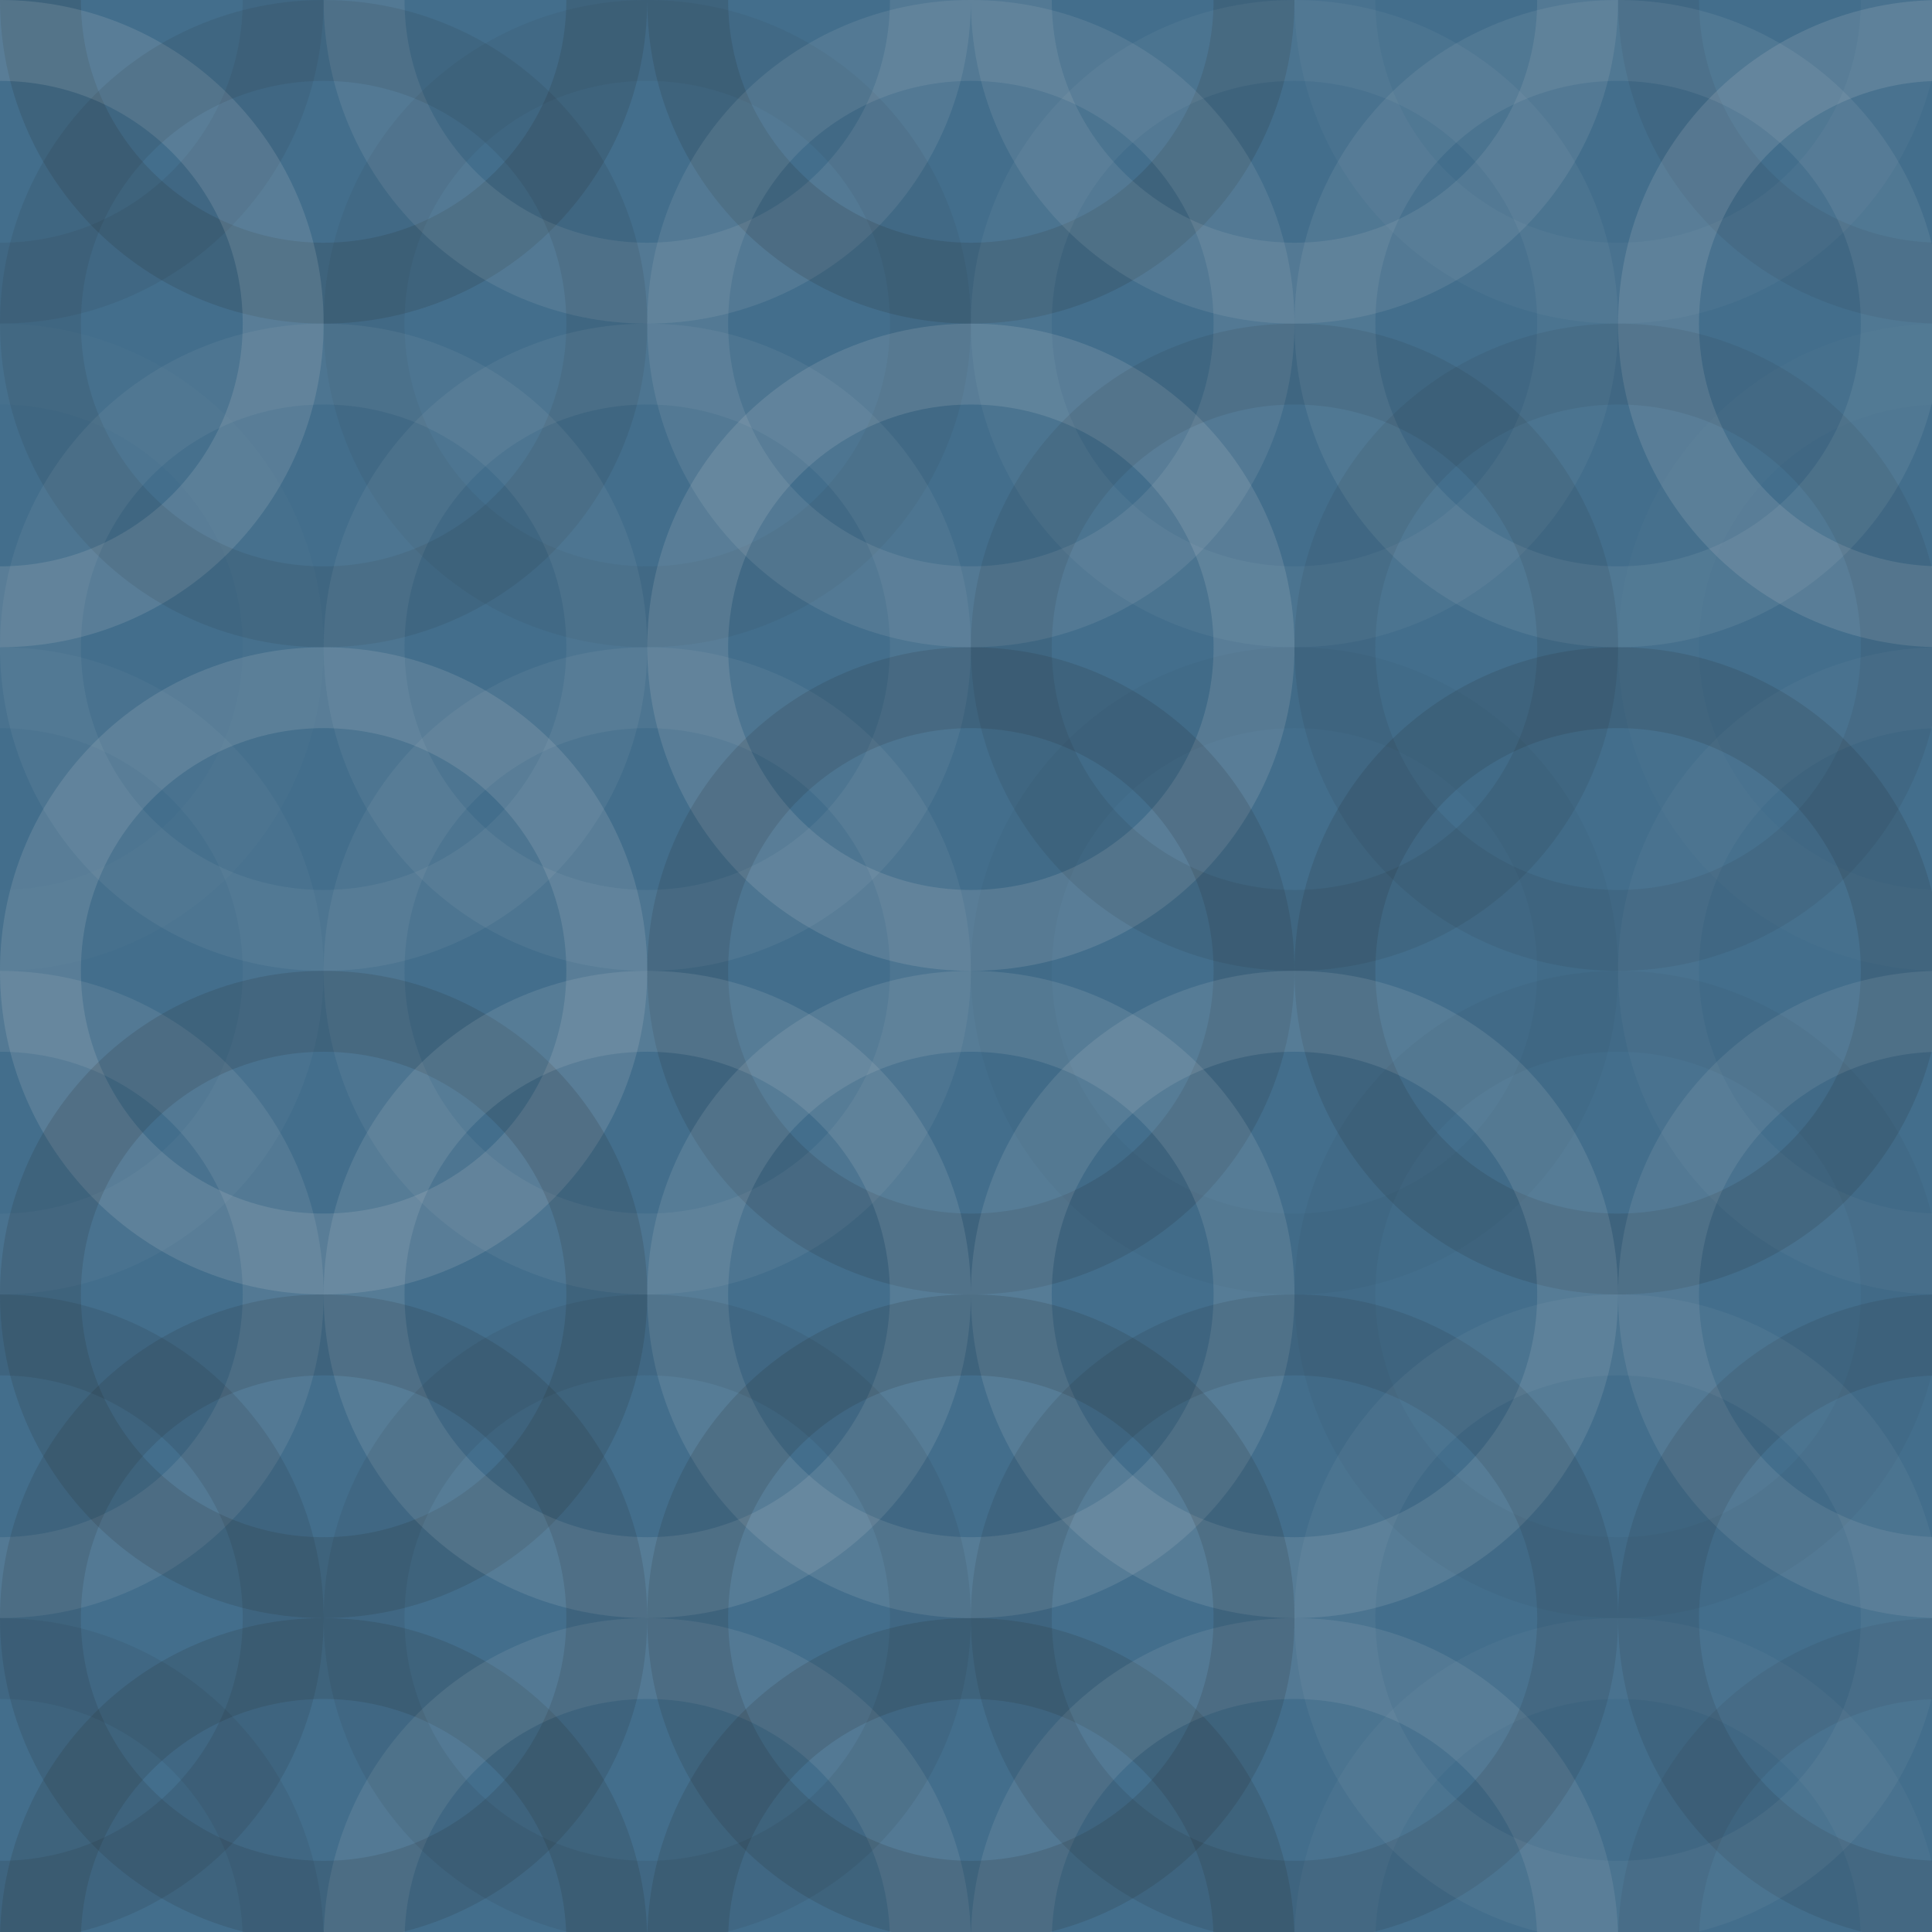 <svg xmlns="http://www.w3.org/2000/svg" width="199" height="199"><rect x="0" y="0" width="100%" height="100%" fill="rgb(67,110,140)"></rect><circle cx="0" cy="0" r="29.167" fill="none" stroke="#222" opacity="0.081" stroke-width="8.333px"></circle><circle cx="200" cy="0" r="29.167" fill="none" stroke="#222" opacity="0.081" stroke-width="8.333px"></circle><circle cx="0" cy="200" r="29.167" fill="none" stroke="#222" opacity="0.081" stroke-width="8.333px"></circle><circle cx="200" cy="200" r="29.167" fill="none" stroke="#222" opacity="0.081" stroke-width="8.333px"></circle><circle cx="33.333" cy="0" r="29.167" fill="none" stroke="#222" opacity="0.15" stroke-width="8.333px"></circle><circle cx="33.333" cy="200" r="29.167" fill="none" stroke="#222" opacity="0.15" stroke-width="8.333px"></circle><circle cx="66.667" cy="0" r="29.167" fill="none" stroke="#ddd" opacity="0.107" stroke-width="8.333px"></circle><circle cx="66.667" cy="200" r="29.167" fill="none" stroke="#ddd" opacity="0.107" stroke-width="8.333px"></circle><circle cx="100" cy="0" r="29.167" fill="none" stroke="#222" opacity="0.15" stroke-width="8.333px"></circle><circle cx="100" cy="200" r="29.167" fill="none" stroke="#222" opacity="0.15" stroke-width="8.333px"></circle><circle cx="133.333" cy="0" r="29.167" fill="none" stroke="#ddd" opacity="0.107" stroke-width="8.333px"></circle><circle cx="133.333" cy="200" r="29.167" fill="none" stroke="#ddd" opacity="0.107" stroke-width="8.333px"></circle><circle cx="166.667" cy="0" r="29.167" fill="none" stroke="#ddd" opacity="0.037" stroke-width="8.333px"></circle><circle cx="166.667" cy="200" r="29.167" fill="none" stroke="#ddd" opacity="0.037" stroke-width="8.333px"></circle><circle cx="0" cy="33.333" r="29.167" fill="none" stroke="#ddd" opacity="0.141" stroke-width="8.333px"></circle><circle cx="200" cy="33.333" r="29.167" fill="none" stroke="#ddd" opacity="0.141" stroke-width="8.333px"></circle><circle cx="33.333" cy="33.333" r="29.167" fill="none" stroke="#222" opacity="0.098" stroke-width="8.333px"></circle><circle cx="66.667" cy="33.333" r="29.167" fill="none" stroke="#222" opacity="0.063" stroke-width="8.333px"></circle><circle cx="100" cy="33.333" r="29.167" fill="none" stroke="#ddd" opacity="0.107" stroke-width="8.333px"></circle><circle cx="133.333" cy="33.333" r="29.167" fill="none" stroke="#ddd" opacity="0.055" stroke-width="8.333px"></circle><circle cx="166.667" cy="33.333" r="29.167" fill="none" stroke="#ddd" opacity="0.089" stroke-width="8.333px"></circle><circle cx="0" cy="66.667" r="29.167" fill="none" stroke="#ddd" opacity="0.02" stroke-width="8.333px"></circle><circle cx="200" cy="66.667" r="29.167" fill="none" stroke="#ddd" opacity="0.02" stroke-width="8.333px"></circle><circle cx="33.333" cy="66.667" r="29.167" fill="none" stroke="#ddd" opacity="0.072" stroke-width="8.333px"></circle><circle cx="66.667" cy="66.667" r="29.167" fill="none" stroke="#ddd" opacity="0.072" stroke-width="8.333px"></circle><circle cx="100" cy="66.667" r="29.167" fill="none" stroke="#ddd" opacity="0.141" stroke-width="8.333px"></circle><circle cx="133.333" cy="66.667" r="29.167" fill="none" stroke="#222" opacity="0.098" stroke-width="8.333px"></circle><circle cx="166.667" cy="66.667" r="29.167" fill="none" stroke="#222" opacity="0.081" stroke-width="8.333px"></circle><circle cx="0" cy="100" r="29.167" fill="none" stroke="#ddd" opacity="0.037" stroke-width="8.333px"></circle><circle cx="200" cy="100" r="29.167" fill="none" stroke="#ddd" opacity="0.037" stroke-width="8.333px"></circle><circle cx="33.333" cy="100" r="29.167" fill="none" stroke="#ddd" opacity="0.141" stroke-width="8.333px"></circle><circle cx="66.667" cy="100" r="29.167" fill="none" stroke="#ddd" opacity="0.072" stroke-width="8.333px"></circle><circle cx="100" cy="100" r="29.167" fill="none" stroke="#222" opacity="0.133" stroke-width="8.333px"></circle><circle cx="133.333" cy="100" r="29.167" fill="none" stroke="#222" opacity="0.029" stroke-width="8.333px"></circle><circle cx="166.667" cy="100" r="29.167" fill="none" stroke="#222" opacity="0.133" stroke-width="8.333px"></circle><circle cx="0" cy="133.333" r="29.167" fill="none" stroke="#ddd" opacity="0.107" stroke-width="8.333px"></circle><circle cx="200" cy="133.333" r="29.167" fill="none" stroke="#ddd" opacity="0.107" stroke-width="8.333px"></circle><circle cx="33.333" cy="133.333" r="29.167" fill="none" stroke="#222" opacity="0.15" stroke-width="8.333px"></circle><circle cx="66.667" cy="133.333" r="29.167" fill="none" stroke="#ddd" opacity="0.124" stroke-width="8.333px"></circle><circle cx="100" cy="133.333" r="29.167" fill="none" stroke="#ddd" opacity="0.124" stroke-width="8.333px"></circle><circle cx="133.333" cy="133.333" r="29.167" fill="none" stroke="#ddd" opacity="0.124" stroke-width="8.333px"></circle><circle cx="166.667" cy="133.333" r="29.167" fill="none" stroke="#222" opacity="0.046" stroke-width="8.333px"></circle><circle cx="0" cy="166.667" r="29.167" fill="none" stroke="#222" opacity="0.115" stroke-width="8.333px"></circle><circle cx="200" cy="166.667" r="29.167" fill="none" stroke="#222" opacity="0.115" stroke-width="8.333px"></circle><circle cx="33.333" cy="166.667" r="29.167" fill="none" stroke="#222" opacity="0.133" stroke-width="8.333px"></circle><circle cx="66.667" cy="166.667" r="29.167" fill="none" stroke="#222" opacity="0.081" stroke-width="8.333px"></circle><circle cx="100" cy="166.667" r="29.167" fill="none" stroke="#222" opacity="0.15" stroke-width="8.333px"></circle><circle cx="133.333" cy="166.667" r="29.167" fill="none" stroke="#222" opacity="0.115" stroke-width="8.333px"></circle><circle cx="166.667" cy="166.667" r="29.167" fill="none" stroke="#ddd" opacity="0.055" stroke-width="8.333px"></circle></svg>